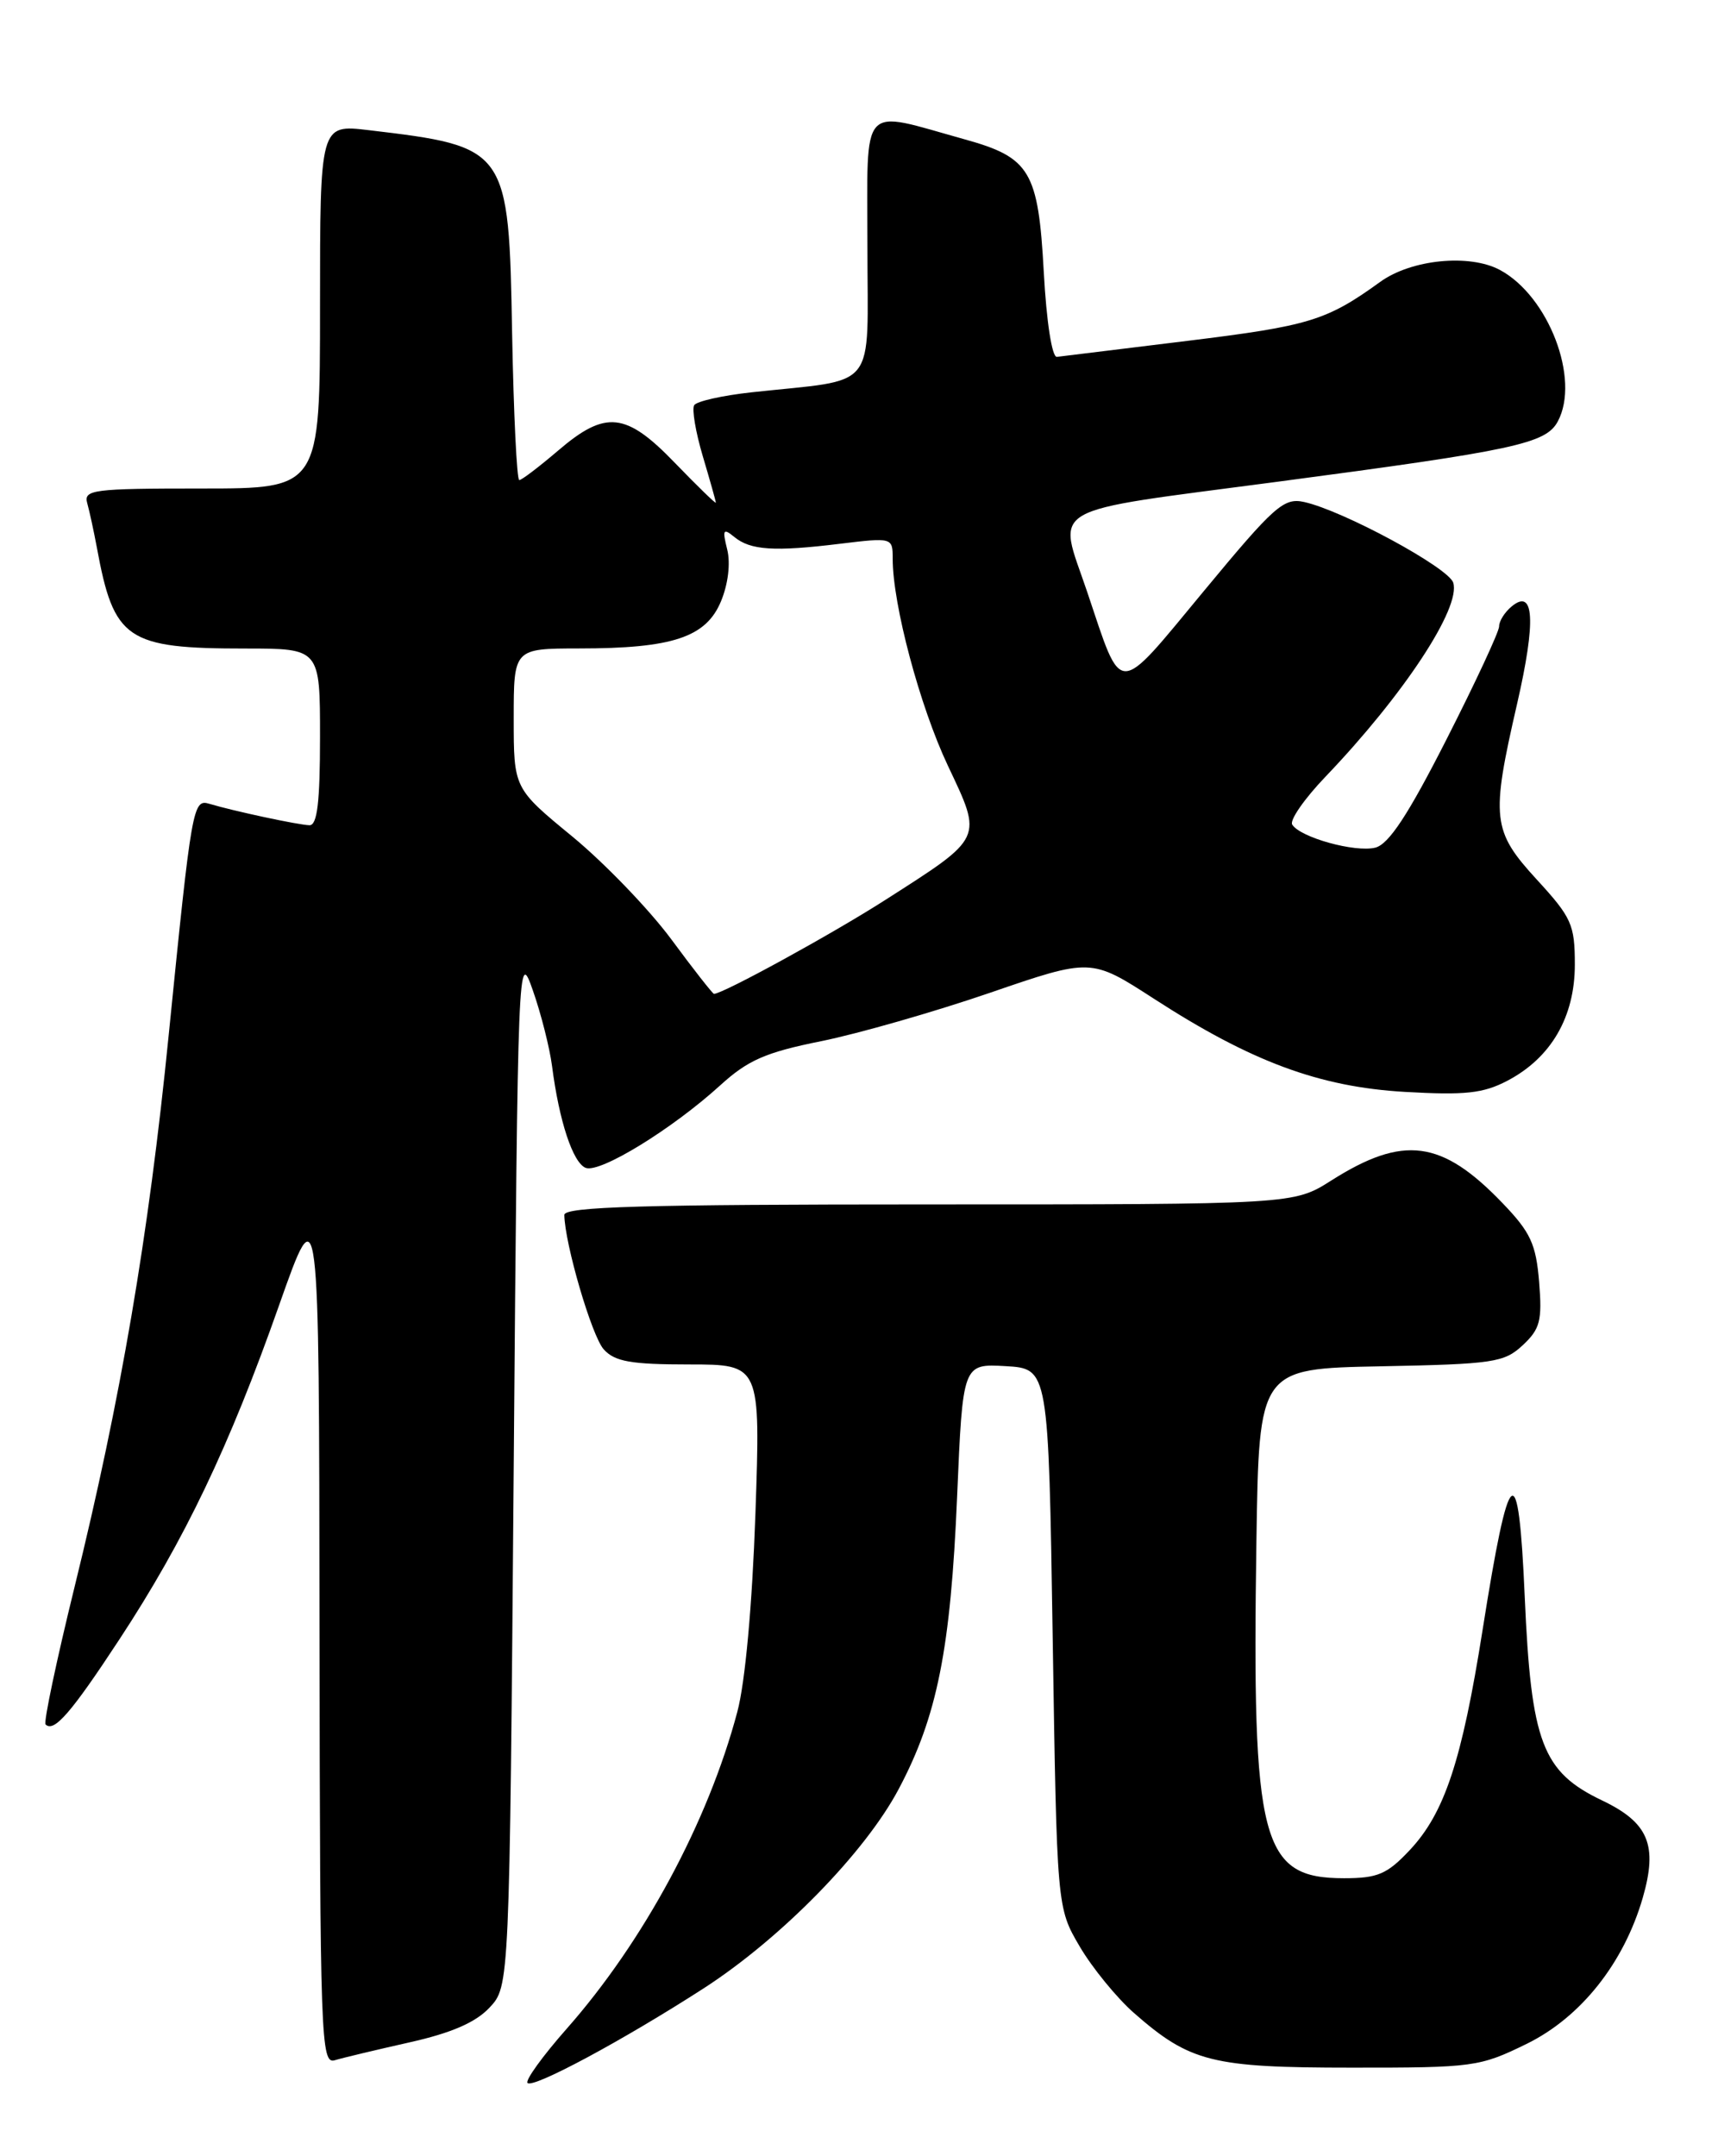 <?xml version="1.0" encoding="UTF-8" standalone="no"?>
<!DOCTYPE svg PUBLIC "-//W3C//DTD SVG 1.1//EN" "http://www.w3.org/Graphics/SVG/1.1/DTD/svg11.dtd" >
<svg xmlns="http://www.w3.org/2000/svg" xmlns:xlink="http://www.w3.org/1999/xlink" version="1.1" viewBox="0 0 204 256">
 <g >
 <path fill="currentColor"
d=" M 83.50 236.11 C 92.72 230.17 102.72 219.96 106.72 212.40 C 111.29 203.79 112.88 195.80 113.65 177.70 C 114.32 161.91 114.32 161.91 119.41 162.20 C 124.50 162.50 124.50 162.50 125.00 194.50 C 125.50 226.50 125.50 226.50 128.21 231.11 C 129.70 233.65 132.60 237.19 134.64 238.99 C 141.30 244.83 143.91 245.49 160.50 245.49 C 174.97 245.50 175.70 245.40 181.31 242.65 C 187.71 239.50 192.81 233.09 195.06 225.34 C 196.87 219.07 195.76 216.40 190.23 213.76 C 183.13 210.37 181.81 206.89 181.05 189.57 C 180.31 172.59 179.22 173.44 176.05 193.50 C 173.58 209.10 171.53 215.27 167.38 219.68 C 164.71 222.52 163.59 223.00 159.59 223.00 C 149.74 223.00 148.65 218.82 149.19 183.00 C 149.50 162.50 149.50 162.50 163.97 162.22 C 177.33 161.96 178.61 161.77 180.81 159.72 C 182.88 157.79 183.13 156.80 182.76 152.21 C 182.39 147.71 181.75 146.31 178.41 142.84 C 171.20 135.33 166.65 134.73 158.08 140.16 C 153.61 143.00 153.61 143.00 110.30 143.00 C 76.32 143.00 67.00 143.27 67.01 144.25 C 67.06 147.66 70.27 158.64 71.69 160.21 C 73.00 161.66 74.92 162.00 81.81 162.00 C 90.31 162.00 90.31 162.00 89.70 179.75 C 89.32 190.57 88.49 199.75 87.55 203.25 C 84.08 216.31 76.43 230.51 67.30 240.86 C 64.43 244.11 62.34 247.01 62.64 247.31 C 63.31 247.98 73.97 242.25 83.50 236.11 Z  M 48.62 242.49 C 53.58 241.38 56.47 240.13 58.12 238.37 C 60.50 235.84 60.50 235.84 61.00 174.17 C 61.49 113.56 61.53 112.59 63.27 117.58 C 64.25 120.37 65.27 124.42 65.55 126.56 C 66.39 133.10 68.03 138.07 69.55 138.66 C 71.25 139.31 79.80 134.06 85.50 128.88 C 88.80 125.87 90.89 124.95 97.50 123.62 C 101.90 122.73 110.91 120.15 117.53 117.88 C 129.55 113.75 129.55 113.75 136.99 118.56 C 148.58 126.06 156.64 129.05 166.83 129.64 C 173.95 130.05 176.12 129.82 178.98 128.32 C 184.18 125.60 187.00 120.74 187.00 114.53 C 187.00 109.78 186.62 108.94 182.50 104.45 C 177.18 98.65 177.01 97.18 180.15 83.54 C 182.41 73.69 182.18 69.77 179.49 72.01 C 178.67 72.69 178.00 73.75 178.01 74.37 C 178.01 74.99 175.20 81.03 171.76 87.79 C 167.19 96.78 164.91 100.23 163.31 100.64 C 160.91 101.24 154.38 99.43 153.44 97.90 C 153.12 97.38 154.89 94.83 157.38 92.23 C 166.67 82.52 173.50 72.15 172.56 69.18 C 171.99 67.39 159.47 60.62 154.85 59.60 C 152.44 59.07 151.32 60.06 142.96 70.16 C 132.44 82.85 133.33 82.85 129.09 70.26 C 125.56 59.80 123.65 60.91 151.75 57.19 C 179.94 53.46 183.57 52.67 184.98 50.03 C 187.66 45.02 183.88 35.15 178.10 32.05 C 174.48 30.11 167.58 30.80 163.90 33.46 C 157.52 38.07 155.49 38.69 141.00 40.47 C 133.03 41.45 126.05 42.30 125.50 42.37 C 124.92 42.45 124.26 38.20 123.94 32.29 C 123.29 20.32 122.32 18.70 114.57 16.55 C 101.95 13.04 103.00 11.89 103.00 29.29 C 103.00 46.74 104.45 44.92 89.23 46.58 C 85.78 46.96 82.72 47.64 82.43 48.11 C 82.14 48.57 82.60 51.30 83.45 54.16 C 84.30 57.02 85.00 59.50 85.00 59.68 C 85.00 59.85 82.83 57.74 80.18 55.00 C 74.33 48.92 71.92 48.66 66.27 53.50 C 64.02 55.42 61.95 57.00 61.66 57.00 C 61.37 57.00 60.99 49.17 60.81 39.60 C 60.42 17.56 60.32 17.42 43.75 15.45 C 38.00 14.77 38.00 14.77 38.00 36.38 C 38.00 58.00 38.00 58.00 23.93 58.00 C 11.01 58.00 9.91 58.14 10.36 59.75 C 10.63 60.71 11.14 63.08 11.50 65.00 C 13.52 75.98 15.02 77.00 29.15 77.00 C 38.00 77.00 38.00 77.00 38.00 87.50 C 38.00 95.25 37.67 97.99 36.75 97.98 C 35.46 97.95 27.74 96.30 24.88 95.44 C 22.90 94.84 22.78 95.55 20.02 123.00 C 17.64 146.79 14.35 166.07 8.86 188.39 C 6.71 197.14 5.16 204.49 5.41 204.74 C 6.40 205.73 8.44 203.39 14.18 194.64 C 21.91 182.87 27.22 171.77 33.13 155.00 C 37.89 141.50 37.89 141.50 37.94 193.32 C 38.00 242.19 38.10 245.10 39.75 244.61 C 40.71 244.32 44.71 243.37 48.62 242.49 Z  M 79.71 111.52 C 77.07 107.96 71.78 102.47 67.96 99.32 C 61.00 93.60 61.00 93.60 61.00 85.30 C 61.00 77.00 61.00 77.00 68.75 76.99 C 79.85 76.99 83.82 75.67 85.60 71.42 C 86.46 69.37 86.76 66.88 86.35 65.24 C 85.76 62.87 85.87 62.67 87.19 63.75 C 89.11 65.33 91.93 65.52 99.75 64.56 C 105.97 63.81 106.00 63.82 106.00 66.34 C 106.00 71.79 109.22 83.85 112.55 90.90 C 116.70 99.68 116.86 99.34 105.09 106.87 C 98.83 110.88 85.84 118.00 84.78 118.00 C 84.63 118.00 82.34 115.09 79.71 111.52 Z "/>
</g>
</svg>